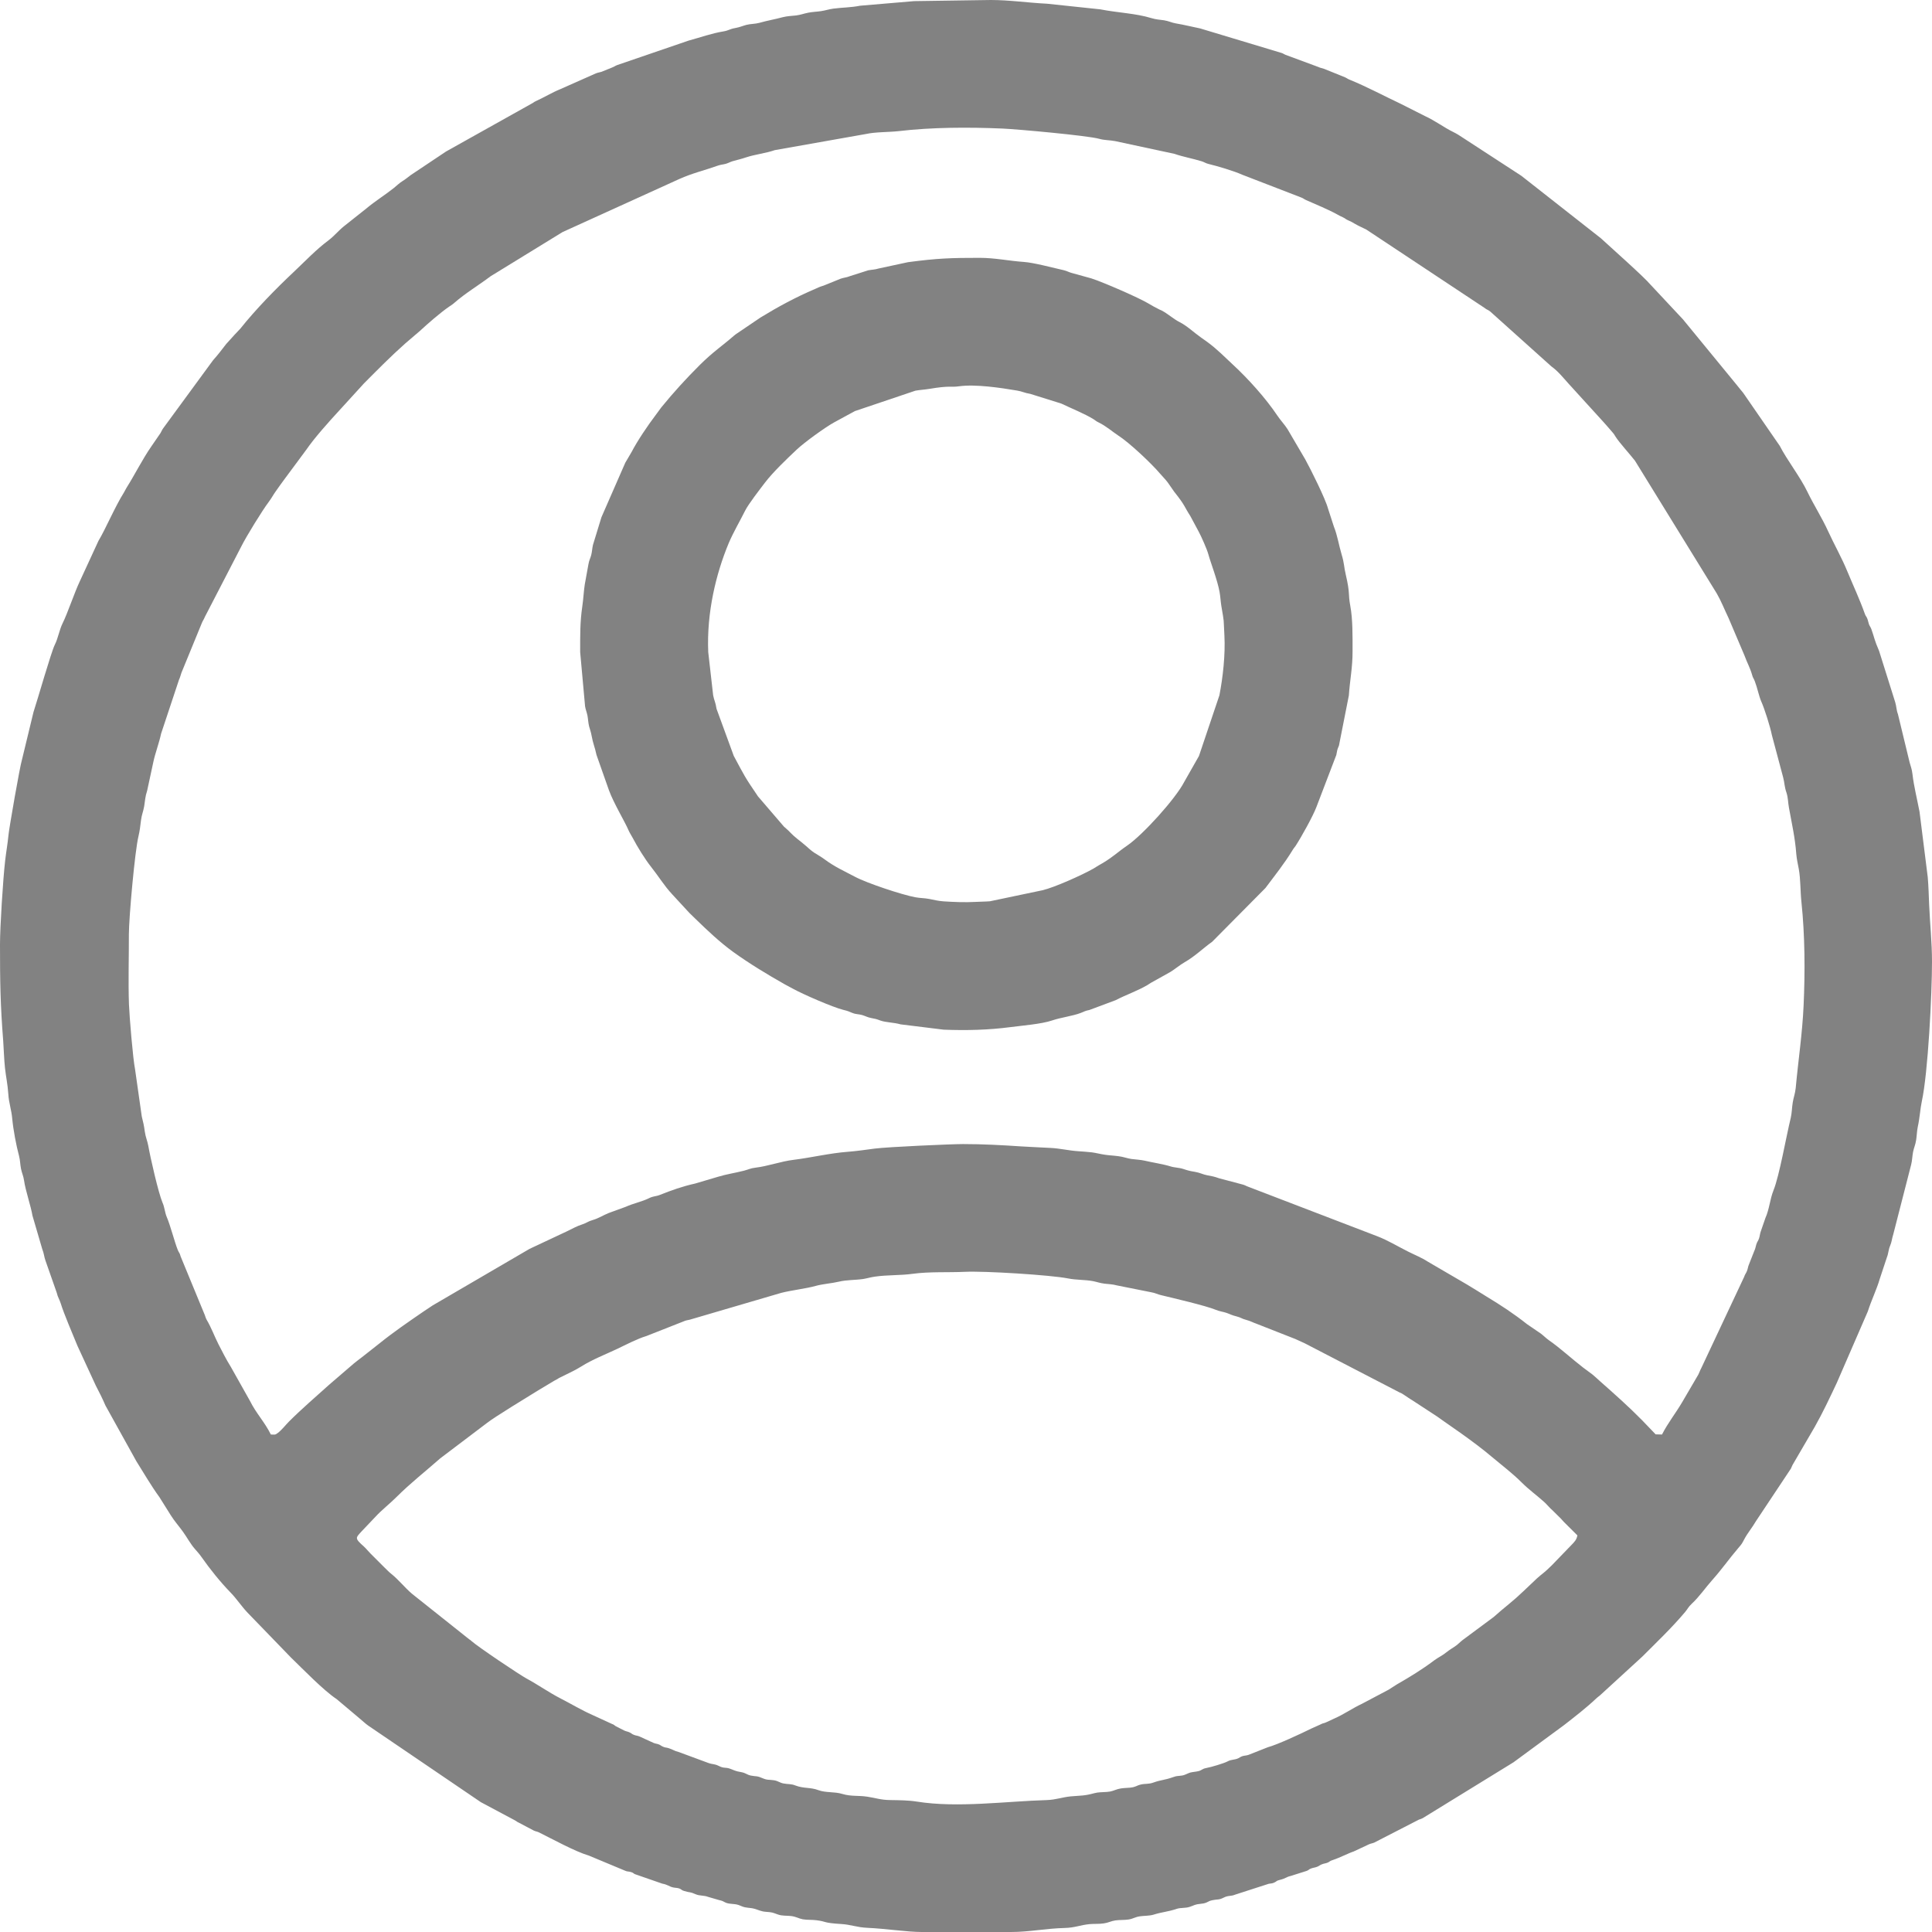 <svg width="24" height="24" viewBox="0 0 24 24" fill="none" xmlns="http://www.w3.org/2000/svg">
<path fill-rule="evenodd" clip-rule="evenodd" d="M19.595 19.072C19.586 19.126 19.56 19.151 19.53 19.183L19.277 19.445C19.174 19.547 19.164 19.543 19.094 19.606L18.923 19.768C18.859 19.829 18.81 19.872 18.741 19.929C18.674 19.983 18.621 20.029 18.555 20.087L18.167 20.375C18.137 20.398 18.109 20.43 18.073 20.453C18.039 20.476 18.007 20.494 17.971 20.523C17.915 20.569 17.866 20.588 17.813 20.628C17.666 20.739 17.515 20.831 17.353 20.924C17.318 20.945 17.277 20.974 17.248 20.991L16.917 21.166C16.803 21.219 16.696 21.295 16.582 21.345L16.472 21.396C16.444 21.409 16.435 21.404 16.405 21.421L16.287 21.474C16.158 21.538 15.868 21.673 15.749 21.705L15.511 21.799C15.482 21.809 15.459 21.808 15.436 21.815C15.408 21.824 15.405 21.831 15.382 21.842C15.335 21.864 15.295 21.855 15.249 21.881C15.207 21.904 15.039 21.954 14.989 21.962C14.918 21.975 14.937 21.996 14.86 22.007C14.771 22.02 14.794 22.015 14.725 22.044C14.67 22.068 14.637 22.053 14.583 22.073C14.448 22.12 14.444 22.103 14.323 22.145C14.267 22.165 14.227 22.155 14.172 22.168C14.113 22.182 14.114 22.199 14.038 22.207C13.985 22.212 13.937 22.21 13.886 22.225C13.833 22.241 13.812 22.256 13.751 22.26C13.695 22.264 13.642 22.262 13.593 22.276C13.467 22.31 13.429 22.304 13.303 22.315C13.198 22.325 13.117 22.357 13.007 22.361C12.492 22.376 11.896 22.461 11.389 22.38C11.281 22.363 11.172 22.363 11.059 22.361C10.942 22.36 10.88 22.335 10.773 22.319C10.662 22.302 10.574 22.318 10.464 22.285C10.367 22.255 10.256 22.272 10.167 22.238C10.066 22.2 9.986 22.22 9.881 22.18C9.827 22.158 9.791 22.166 9.733 22.155C9.683 22.145 9.666 22.123 9.614 22.115C9.545 22.105 9.534 22.116 9.469 22.088C9.399 22.057 9.402 22.071 9.329 22.057C9.274 22.046 9.268 22.024 9.202 22.013C9.134 22.002 9.123 21.991 9.07 21.972C9.009 21.95 8.997 21.971 8.931 21.938C8.871 21.908 8.858 21.921 8.799 21.9L8.431 21.764C8.37 21.749 8.363 21.734 8.305 21.716C8.273 21.706 8.266 21.712 8.234 21.697C8.205 21.684 8.21 21.68 8.182 21.669C8.159 21.66 8.145 21.662 8.119 21.651L7.946 21.572C7.914 21.558 7.904 21.563 7.875 21.551C7.844 21.539 7.85 21.534 7.824 21.522C7.798 21.509 7.78 21.509 7.756 21.498L7.65 21.444C7.626 21.429 7.634 21.427 7.599 21.414L7.364 21.306C7.229 21.247 7.095 21.166 6.964 21.099C6.818 21.024 6.685 20.929 6.537 20.849C6.451 20.802 5.943 20.462 5.855 20.384C5.842 20.373 5.847 20.375 5.83 20.365L5.121 19.801C5.026 19.721 4.955 19.626 4.858 19.549C4.826 19.524 4.805 19.498 4.775 19.471L4.603 19.299C4.57 19.266 4.55 19.238 4.52 19.211C4.4 19.105 4.419 19.104 4.494 19.021L4.662 18.844C4.746 18.753 4.84 18.682 4.927 18.595C5.098 18.424 5.288 18.276 5.469 18.116L6.049 17.677C6.144 17.602 6.546 17.358 6.672 17.28L6.887 17.151C6.922 17.134 6.923 17.131 6.945 17.118L7.107 17.038C7.135 17.025 7.183 16.998 7.217 16.977C7.362 16.886 7.518 16.827 7.67 16.755C7.777 16.704 7.918 16.63 8.029 16.597L8.514 16.406C8.54 16.398 8.563 16.397 8.588 16.388L9.703 16.061C9.835 16.027 10.013 16.008 10.133 15.974C10.223 15.949 10.33 15.943 10.423 15.921C10.519 15.898 10.62 15.903 10.724 15.888C10.768 15.881 10.816 15.866 10.867 15.859C11.025 15.836 11.184 15.845 11.335 15.824C11.55 15.795 11.768 15.809 11.987 15.799C12.227 15.787 13.048 15.838 13.267 15.881C13.371 15.902 13.48 15.896 13.579 15.915C13.625 15.924 13.668 15.94 13.72 15.946C13.778 15.953 13.822 15.953 13.871 15.967L14.301 16.053C14.351 16.061 14.376 16.078 14.424 16.089C14.576 16.126 14.977 16.219 15.103 16.271C15.151 16.291 15.191 16.294 15.236 16.309C15.29 16.328 15.294 16.336 15.365 16.354C15.414 16.366 15.427 16.383 15.481 16.396C15.539 16.412 15.557 16.426 15.606 16.443L16.092 16.634C16.13 16.652 16.176 16.672 16.21 16.688L17.387 17.298C17.421 17.314 17.409 17.306 17.439 17.326C17.472 17.347 17.511 17.376 17.543 17.394L17.855 17.598C17.878 17.613 17.89 17.624 17.908 17.636L18.151 17.806C18.281 17.899 18.419 18.001 18.54 18.104C18.664 18.208 18.79 18.303 18.904 18.417C18.99 18.503 19.091 18.576 19.18 18.656C19.211 18.683 19.23 18.709 19.259 18.737C19.279 18.757 19.284 18.759 19.306 18.782L19.392 18.867C19.407 18.883 19.413 18.892 19.43 18.909L19.594 19.072H19.595ZM3.364 17.819C3.29 17.668 3.181 17.556 3.106 17.404L2.867 16.979C2.812 16.892 2.757 16.782 2.713 16.697C2.664 16.6 2.624 16.49 2.568 16.396C2.551 16.367 2.551 16.347 2.535 16.314L2.244 15.608C2.23 15.556 2.227 15.571 2.209 15.529C2.17 15.434 2.117 15.223 2.071 15.117C2.046 15.056 2.046 15.001 2.019 14.94C1.968 14.82 1.868 14.382 1.842 14.233C1.831 14.172 1.808 14.125 1.799 14.058C1.788 13.979 1.78 13.943 1.761 13.868L1.678 13.285C1.651 13.151 1.608 12.63 1.602 12.477C1.592 12.185 1.602 11.892 1.601 11.606C1.601 11.404 1.675 10.572 1.72 10.389C1.737 10.316 1.742 10.268 1.751 10.194C1.76 10.119 1.779 10.086 1.791 10.016C1.803 9.942 1.803 9.897 1.828 9.822L1.905 9.465C1.927 9.36 1.978 9.225 2.001 9.114L2.224 8.443C2.24 8.408 2.24 8.398 2.254 8.357L2.51 7.733C2.522 7.705 2.53 7.7 2.545 7.663L2.998 6.787C3.057 6.668 3.26 6.338 3.339 6.234C3.377 6.183 3.396 6.143 3.43 6.097C3.462 6.053 3.486 6.016 3.521 5.97L3.804 5.588C3.907 5.438 4.083 5.242 4.211 5.103L4.523 4.761C4.691 4.593 4.853 4.427 5.036 4.265L5.215 4.112C5.313 4.021 5.468 3.886 5.578 3.81C5.607 3.79 5.617 3.786 5.644 3.762C5.786 3.638 5.942 3.547 6.094 3.432L6.988 2.883L8.438 2.224C8.597 2.152 8.763 2.113 8.922 2.056C8.955 2.045 8.982 2.044 9.016 2.035C9.052 2.024 9.07 2.012 9.099 2.003C9.167 1.984 9.205 1.976 9.268 1.955C9.378 1.918 9.518 1.903 9.625 1.865L10.755 1.665C10.877 1.638 11.036 1.643 11.163 1.629C11.579 1.58 12.028 1.579 12.455 1.597C12.637 1.605 13.51 1.684 13.653 1.724C13.718 1.743 13.785 1.74 13.853 1.753L14.589 1.911C14.702 1.95 14.816 1.969 14.929 2.004C14.966 2.016 14.976 2.028 15.014 2.037C15.123 2.063 15.334 2.126 15.43 2.17L16.158 2.451C16.196 2.465 16.191 2.47 16.226 2.486C16.353 2.543 16.488 2.596 16.61 2.663C16.638 2.679 16.645 2.682 16.679 2.698C16.718 2.716 16.712 2.722 16.752 2.739C16.794 2.757 16.79 2.757 16.827 2.778C16.881 2.81 16.92 2.824 16.972 2.851L18.44 3.824C18.474 3.851 18.48 3.845 18.51 3.868L19.271 4.551C19.354 4.61 19.421 4.695 19.488 4.769L19.914 5.237C19.953 5.279 19.983 5.316 20.021 5.359C20.052 5.395 20.044 5.384 20.07 5.426C20.116 5.499 20.248 5.643 20.31 5.723L21.328 7.375C21.381 7.467 21.421 7.57 21.473 7.678L21.671 8.144C21.702 8.23 21.742 8.3 21.765 8.383C21.777 8.427 21.783 8.421 21.799 8.463C21.831 8.546 21.851 8.651 21.879 8.714C21.92 8.804 21.992 9.034 22.011 9.132L22.151 9.657C22.17 9.729 22.165 9.768 22.192 9.846C22.213 9.911 22.21 9.962 22.223 10.034C22.259 10.233 22.3 10.412 22.314 10.608C22.32 10.676 22.333 10.73 22.345 10.794C22.368 10.918 22.364 11.078 22.378 11.205C22.422 11.623 22.424 12.071 22.405 12.49C22.389 12.843 22.339 13.168 22.307 13.516C22.3 13.585 22.279 13.636 22.27 13.696C22.259 13.762 22.26 13.824 22.245 13.888C22.189 14.116 22.105 14.603 22.031 14.787C21.985 14.903 21.981 15.017 21.93 15.132L21.874 15.294C21.862 15.325 21.862 15.353 21.851 15.385C21.839 15.419 21.83 15.421 21.818 15.457C21.806 15.495 21.809 15.504 21.791 15.543L21.726 15.708C21.713 15.737 21.714 15.757 21.702 15.787C21.69 15.819 21.678 15.826 21.665 15.865L21.134 16.995C21.116 17.028 21.112 17.047 21.098 17.074L20.895 17.421C20.815 17.557 20.718 17.678 20.646 17.82L20.567 17.818L20.399 17.643C20.229 17.47 20.059 17.32 19.876 17.158C19.844 17.129 19.813 17.1 19.779 17.072L19.667 16.989C19.525 16.88 19.384 16.748 19.24 16.648C19.206 16.624 19.168 16.586 19.139 16.565L18.969 16.449C18.809 16.322 18.648 16.216 18.458 16.101C18.378 16.052 18.302 16.003 18.224 15.957L17.739 15.674C17.659 15.622 17.576 15.59 17.489 15.546C17.357 15.48 17.242 15.408 17.106 15.356L15.508 14.743C15.477 14.732 15.474 14.726 15.442 14.716L15.144 14.637C15.082 14.615 15.061 14.612 14.998 14.6C14.942 14.59 14.909 14.568 14.844 14.557C14.777 14.546 14.762 14.542 14.698 14.521C14.642 14.503 14.591 14.506 14.536 14.488C14.445 14.46 14.31 14.44 14.218 14.418C14.165 14.406 14.11 14.405 14.053 14.397C13.997 14.388 13.954 14.37 13.896 14.363C13.839 14.355 13.783 14.353 13.729 14.345C13.669 14.337 13.624 14.323 13.564 14.315C13.505 14.308 13.45 14.305 13.396 14.301C13.275 14.293 13.17 14.266 13.052 14.26C12.926 14.253 12.809 14.249 12.685 14.241C12.445 14.225 12.21 14.212 11.964 14.212C11.816 14.212 11.033 14.247 10.867 14.268C10.753 14.283 10.648 14.299 10.531 14.308C10.307 14.325 10.076 14.381 9.857 14.408C9.704 14.426 9.539 14.487 9.386 14.505C9.32 14.513 9.299 14.528 9.241 14.543C9.135 14.57 9.018 14.588 8.924 14.617L8.633 14.703C8.482 14.736 8.336 14.788 8.199 14.843C8.14 14.866 8.121 14.855 8.059 14.886C7.968 14.93 7.866 14.949 7.774 14.991L7.563 15.068C7.495 15.095 7.437 15.134 7.365 15.155C7.299 15.174 7.295 15.189 7.235 15.209C7.162 15.232 7.102 15.268 7.038 15.298L6.578 15.514L5.377 16.215C5.344 16.236 5.303 16.263 5.267 16.288C5.072 16.422 4.893 16.544 4.709 16.692L4.497 16.859C4.462 16.887 4.433 16.906 4.394 16.939L4.086 17.204C3.92 17.354 3.748 17.501 3.59 17.659C3.546 17.703 3.499 17.766 3.448 17.803C3.415 17.828 3.414 17.82 3.364 17.82L3.364 17.819ZM0 11.732C0 12.188 0.004 12.478 0.04 12.934C0.048 13.044 0.05 13.155 0.062 13.267C0.074 13.379 0.095 13.466 0.103 13.588C0.11 13.704 0.142 13.783 0.152 13.897C0.165 14.035 0.201 14.228 0.237 14.361C0.251 14.414 0.25 14.465 0.261 14.519C0.273 14.578 0.29 14.604 0.299 14.665C0.315 14.784 0.386 14.991 0.403 15.1L0.525 15.517C0.547 15.571 0.548 15.614 0.565 15.66L0.705 16.059C0.718 16.116 0.736 16.134 0.755 16.193C0.794 16.321 0.904 16.576 0.962 16.718L1.19 17.212C1.233 17.294 1.275 17.378 1.31 17.46L1.694 18.152C1.787 18.299 1.876 18.455 1.981 18.599L2.122 18.824C2.168 18.897 2.218 18.952 2.273 19.028C2.323 19.097 2.366 19.18 2.423 19.244C2.449 19.274 2.48 19.308 2.501 19.339C2.61 19.494 2.734 19.649 2.867 19.786C2.94 19.861 2.998 19.952 3.077 20.035L3.612 20.588C3.769 20.74 4.019 20.999 4.182 21.107L4.474 21.353C4.511 21.383 4.536 21.409 4.574 21.436L5.973 22.387L6.391 22.61C6.424 22.627 6.411 22.626 6.449 22.644L6.629 22.739C6.652 22.751 6.669 22.75 6.696 22.763C6.865 22.847 7.15 23.003 7.313 23.05L7.759 23.236C7.795 23.253 7.8 23.245 7.833 23.254C7.872 23.265 7.859 23.267 7.886 23.281L8.226 23.399C8.297 23.412 8.306 23.433 8.36 23.446C8.39 23.453 8.413 23.45 8.44 23.46C8.47 23.472 8.461 23.479 8.5 23.491C8.575 23.514 8.566 23.497 8.644 23.532C8.691 23.552 8.747 23.544 8.794 23.563L8.935 23.604C9.001 23.617 8.998 23.64 9.066 23.648C9.147 23.658 9.145 23.65 9.216 23.681C9.27 23.704 9.317 23.696 9.37 23.711C9.416 23.723 9.453 23.745 9.512 23.749C9.601 23.756 9.591 23.757 9.665 23.783C9.719 23.802 9.773 23.795 9.83 23.802C9.891 23.81 9.919 23.832 9.972 23.842C10.027 23.852 10.085 23.846 10.143 23.854C10.274 23.87 10.217 23.887 10.453 23.901C10.568 23.908 10.649 23.943 10.773 23.948C11.013 23.959 11.269 24 11.449 24H12.56C12.786 24 12.989 23.956 13.225 23.95C13.355 23.947 13.419 23.913 13.537 23.902C13.597 23.897 13.652 23.902 13.712 23.893C13.769 23.885 13.801 23.864 13.856 23.856C13.91 23.848 13.968 23.853 14.017 23.845C14.078 23.836 14.098 23.814 14.161 23.805C14.206 23.798 14.276 23.8 14.325 23.786C14.447 23.748 14.499 23.752 14.619 23.712C14.669 23.696 14.722 23.706 14.778 23.688C14.838 23.669 14.836 23.657 14.921 23.649C15.005 23.641 14.994 23.618 15.061 23.605C15.131 23.59 15.137 23.605 15.201 23.573C15.262 23.542 15.286 23.56 15.346 23.535L15.761 23.401C15.797 23.395 15.803 23.399 15.835 23.383C15.867 23.367 15.85 23.365 15.897 23.353C15.978 23.333 15.978 23.316 16.033 23.304L16.232 23.241C16.268 23.227 16.25 23.224 16.292 23.209C16.315 23.201 16.341 23.199 16.364 23.189C16.391 23.178 16.396 23.168 16.424 23.158C16.452 23.147 16.468 23.149 16.495 23.137C16.527 23.122 16.512 23.12 16.556 23.106C16.647 23.076 16.755 23.019 16.815 23L17.003 22.912C17.028 22.9 17.047 22.9 17.072 22.889L17.609 22.613C17.631 22.599 17.647 22.6 17.673 22.586L18.801 21.892L19.429 21.43C19.567 21.322 19.698 21.222 19.83 21.098C19.841 21.088 19.86 21.072 19.874 21.062L20.4 20.58C20.581 20.399 20.771 20.218 20.933 20.025C20.968 19.983 20.972 19.963 21.015 19.923C21.108 19.837 21.188 19.72 21.27 19.628C21.386 19.499 21.481 19.362 21.594 19.23C21.637 19.18 21.639 19.177 21.668 19.121C21.708 19.045 21.77 18.972 21.812 18.898L22.247 18.244C22.26 18.219 22.26 18.209 22.277 18.182L22.543 17.726C22.643 17.549 22.732 17.36 22.818 17.177L23.203 16.29C23.246 16.153 23.314 16.016 23.351 15.887L23.439 15.621C23.459 15.573 23.458 15.526 23.479 15.477C23.502 15.423 23.5 15.392 23.519 15.333L23.741 14.468C23.754 14.419 23.755 14.358 23.765 14.309C23.776 14.254 23.794 14.222 23.803 14.162C23.811 14.111 23.812 14.053 23.823 14C23.849 13.88 23.854 13.772 23.873 13.684C23.951 13.329 24 12.347 24 11.949C24 11.702 23.975 11.481 23.965 11.248C23.96 11.129 23.957 11.009 23.947 10.895L23.845 10.083C23.817 9.937 23.774 9.762 23.758 9.621C23.75 9.551 23.737 9.527 23.722 9.471L23.577 8.872C23.557 8.82 23.559 8.775 23.543 8.723L23.343 8.087C23.28 7.941 23.286 7.925 23.247 7.816C23.237 7.789 23.226 7.779 23.217 7.755C23.208 7.73 23.206 7.709 23.196 7.684C23.183 7.652 23.177 7.658 23.165 7.623C23.102 7.446 23.02 7.271 22.947 7.095C22.88 6.931 22.784 6.762 22.71 6.6C22.632 6.429 22.53 6.271 22.453 6.111C22.364 5.925 22.197 5.712 22.109 5.539L21.655 4.881C21.629 4.847 21.599 4.815 21.573 4.78L20.907 3.968L20.503 3.536C20.416 3.433 20.023 3.086 19.887 2.96L18.899 2.184L18.177 1.714C18.134 1.685 18.096 1.661 18.055 1.641C17.938 1.584 17.825 1.498 17.704 1.443L17.399 1.289C17.195 1.193 16.981 1.078 16.768 0.991C16.737 0.979 16.737 0.973 16.708 0.96L16.448 0.855C16.422 0.846 16.401 0.844 16.377 0.832L15.969 0.681C15.939 0.668 15.94 0.662 15.904 0.653L14.908 0.353C14.797 0.331 14.716 0.309 14.603 0.29C14.556 0.282 14.514 0.26 14.46 0.252C14.396 0.243 14.364 0.243 14.303 0.225C14.108 0.165 13.879 0.158 13.668 0.116L13.006 0.046C12.775 0.035 12.541 0 12.307 0L11.356 0.014L10.685 0.071C10.568 0.094 10.47 0.092 10.353 0.107C10.295 0.115 10.259 0.129 10.201 0.138C10.149 0.146 10.092 0.147 10.039 0.158C9.987 0.168 9.945 0.185 9.889 0.192C9.834 0.198 9.783 0.199 9.726 0.213C9.627 0.24 9.529 0.256 9.432 0.284C9.382 0.298 9.321 0.296 9.272 0.309C9.22 0.323 9.195 0.337 9.13 0.349C9.062 0.361 9.053 0.379 8.987 0.39C8.84 0.414 8.703 0.464 8.552 0.505L7.665 0.809C7.638 0.82 7.634 0.827 7.603 0.839L7.472 0.892C7.446 0.9 7.425 0.902 7.401 0.912L6.957 1.109C6.858 1.149 6.755 1.212 6.657 1.256C6.628 1.269 6.63 1.275 6.599 1.29L5.541 1.882L5.101 2.176C5.061 2.206 5.036 2.228 4.995 2.253C4.96 2.275 4.926 2.308 4.893 2.335C4.785 2.421 4.659 2.499 4.552 2.589L4.271 2.812C4.205 2.865 4.152 2.932 4.079 2.987C3.928 3.099 3.786 3.249 3.647 3.38C3.423 3.591 3.179 3.84 2.986 4.082L2.919 4.153C2.917 4.155 2.915 4.157 2.913 4.159C2.912 4.161 2.91 4.163 2.908 4.165L2.81 4.273C2.75 4.351 2.711 4.403 2.646 4.476L2.026 5.322C2.01 5.345 2.007 5.358 1.993 5.381L1.881 5.544C1.768 5.707 1.679 5.889 1.572 6.059C1.559 6.08 1.553 6.096 1.539 6.119C1.429 6.293 1.31 6.575 1.223 6.719L0.991 7.222C0.926 7.358 0.839 7.62 0.778 7.742C0.737 7.824 0.723 7.926 0.68 8.011C0.634 8.105 0.468 8.688 0.416 8.846L0.273 9.437C0.246 9.523 0.113 10.291 0.106 10.368C0.094 10.489 0.077 10.578 0.064 10.691C0.037 10.924 0 11.519 0 11.731L0 11.732Z" fill="#828282"/>
<path fill-rule="evenodd" clip-rule="evenodd" d="M11.911 4.799C12.117 4.77 12.429 4.817 12.636 4.852C12.694 4.861 12.729 4.882 12.799 4.893L13.183 5.013C13.297 5.068 13.476 5.14 13.585 5.208C13.614 5.226 13.609 5.229 13.648 5.248C13.735 5.289 13.825 5.367 13.888 5.408C14.031 5.499 14.308 5.762 14.41 5.883C14.448 5.928 14.472 5.948 14.506 5.993L14.586 6.108C14.728 6.286 14.71 6.293 14.787 6.411L14.891 6.605C14.922 6.662 14.994 6.823 15.011 6.887C15.036 6.981 15.124 7.207 15.15 7.354C15.16 7.408 15.163 7.475 15.172 7.528C15.211 7.76 15.197 7.658 15.21 7.894C15.223 8.133 15.191 8.415 15.148 8.637L14.894 9.391L14.711 9.713C14.603 9.923 14.195 10.373 14.001 10.505C13.891 10.579 13.805 10.665 13.65 10.749C13.618 10.767 13.611 10.774 13.585 10.789C13.441 10.871 13.096 11.025 12.95 11.059L12.297 11.196C12.237 11.201 12.176 11.2 12.113 11.204C11.989 11.211 11.842 11.205 11.722 11.197C11.647 11.191 11.614 11.181 11.543 11.167C11.486 11.156 11.428 11.157 11.37 11.146C11.207 11.116 10.766 10.97 10.618 10.89C10.492 10.823 10.372 10.771 10.239 10.672C10.194 10.639 10.152 10.617 10.114 10.592C10.083 10.572 10.04 10.534 10.007 10.504C9.913 10.422 9.9 10.428 9.793 10.317C9.774 10.299 9.763 10.291 9.738 10.268L9.416 9.893C9.244 9.641 9.248 9.637 9.115 9.39L8.901 8.805C8.889 8.722 8.871 8.702 8.859 8.637L8.798 8.101C8.777 7.61 8.894 7.128 9.052 6.748C9.109 6.613 9.191 6.475 9.256 6.344C9.298 6.26 9.443 6.074 9.503 5.995C9.604 5.863 9.773 5.702 9.896 5.586C9.991 5.496 10.248 5.31 10.36 5.248L10.619 5.107L11.372 4.853C11.431 4.843 11.487 4.84 11.543 4.831C11.802 4.787 11.813 4.813 11.911 4.799V4.799ZM12.17 3.203C11.815 3.203 11.645 3.208 11.279 3.257L10.912 3.336C10.868 3.35 10.832 3.349 10.785 3.358L10.559 3.43C10.516 3.448 10.487 3.447 10.443 3.462L10.231 3.548C10.168 3.567 10.175 3.569 10.124 3.59C9.885 3.692 9.665 3.811 9.446 3.945L9.139 4.153C9.127 4.162 9.125 4.164 9.12 4.168C8.97 4.299 8.859 4.369 8.694 4.533C8.528 4.698 8.366 4.875 8.214 5.062L8.142 5.16C8.05 5.281 7.916 5.479 7.848 5.611L7.767 5.749C7.757 5.769 7.754 5.783 7.743 5.804L7.471 6.426L7.366 6.769C7.356 6.811 7.355 6.855 7.344 6.896C7.334 6.936 7.319 6.956 7.31 7.008C7.295 7.099 7.277 7.182 7.264 7.262C7.251 7.346 7.247 7.441 7.234 7.529C7.205 7.725 7.207 7.889 7.207 8.1L7.268 8.774C7.274 8.812 7.29 8.85 7.298 8.891C7.305 8.928 7.307 8.979 7.318 9.023C7.329 9.065 7.34 9.088 7.349 9.139C7.367 9.239 7.389 9.278 7.41 9.378L7.565 9.818C7.623 9.977 7.764 10.21 7.806 10.31C7.824 10.351 7.835 10.363 7.858 10.406C7.918 10.52 8.012 10.673 8.09 10.771C8.18 10.884 8.25 11.002 8.349 11.108L8.563 11.34C8.591 11.368 8.607 11.382 8.639 11.414C8.786 11.557 8.942 11.705 9.109 11.826C9.312 11.972 9.53 12.104 9.749 12.228C9.781 12.246 9.818 12.264 9.846 12.28C9.982 12.355 10.345 12.512 10.476 12.545C10.538 12.56 10.536 12.562 10.586 12.582C10.634 12.602 10.662 12.596 10.709 12.609C10.75 12.621 10.775 12.637 10.821 12.646C10.88 12.657 10.884 12.658 10.938 12.678C11.007 12.702 11.105 12.701 11.188 12.725L11.723 12.791C12.004 12.802 12.281 12.795 12.554 12.759C12.699 12.74 12.938 12.721 13.068 12.677C13.179 12.639 13.319 12.623 13.423 12.584C13.475 12.565 13.47 12.559 13.534 12.546L13.858 12.425C13.986 12.358 14.123 12.313 14.255 12.236C14.271 12.227 14.282 12.217 14.297 12.209L14.539 12.074C14.6 12.036 14.653 11.99 14.716 11.953C14.847 11.878 14.941 11.782 15.058 11.699L15.72 11.031C15.839 10.872 15.954 10.729 16.059 10.557C16.077 10.527 16.076 10.535 16.093 10.51C16.166 10.398 16.311 10.137 16.353 10.025L16.6 9.379C16.612 9.317 16.609 9.318 16.633 9.262L16.756 8.639C16.768 8.454 16.803 8.291 16.802 8.088C16.802 7.907 16.805 7.691 16.774 7.528C16.744 7.366 16.774 7.38 16.718 7.14C16.695 7.046 16.7 6.999 16.667 6.891C16.633 6.779 16.614 6.65 16.57 6.542L16.497 6.317C16.465 6.196 16.282 5.829 16.214 5.706L15.994 5.331C15.96 5.277 15.906 5.22 15.866 5.16C15.721 4.944 15.505 4.705 15.316 4.53C15.211 4.432 15.116 4.335 15 4.25L14.913 4.188C14.827 4.127 14.747 4.049 14.653 4.001C14.577 3.963 14.506 3.896 14.43 3.857C14.41 3.847 14.399 3.845 14.376 3.831C14.345 3.814 14.316 3.801 14.28 3.778C14.154 3.7 13.695 3.502 13.556 3.458L13.325 3.394C13.281 3.384 13.256 3.366 13.212 3.356C13.081 3.326 12.838 3.262 12.72 3.254C12.532 3.241 12.36 3.203 12.17 3.203V3.203Z" fill="#828282"/>
</svg>
